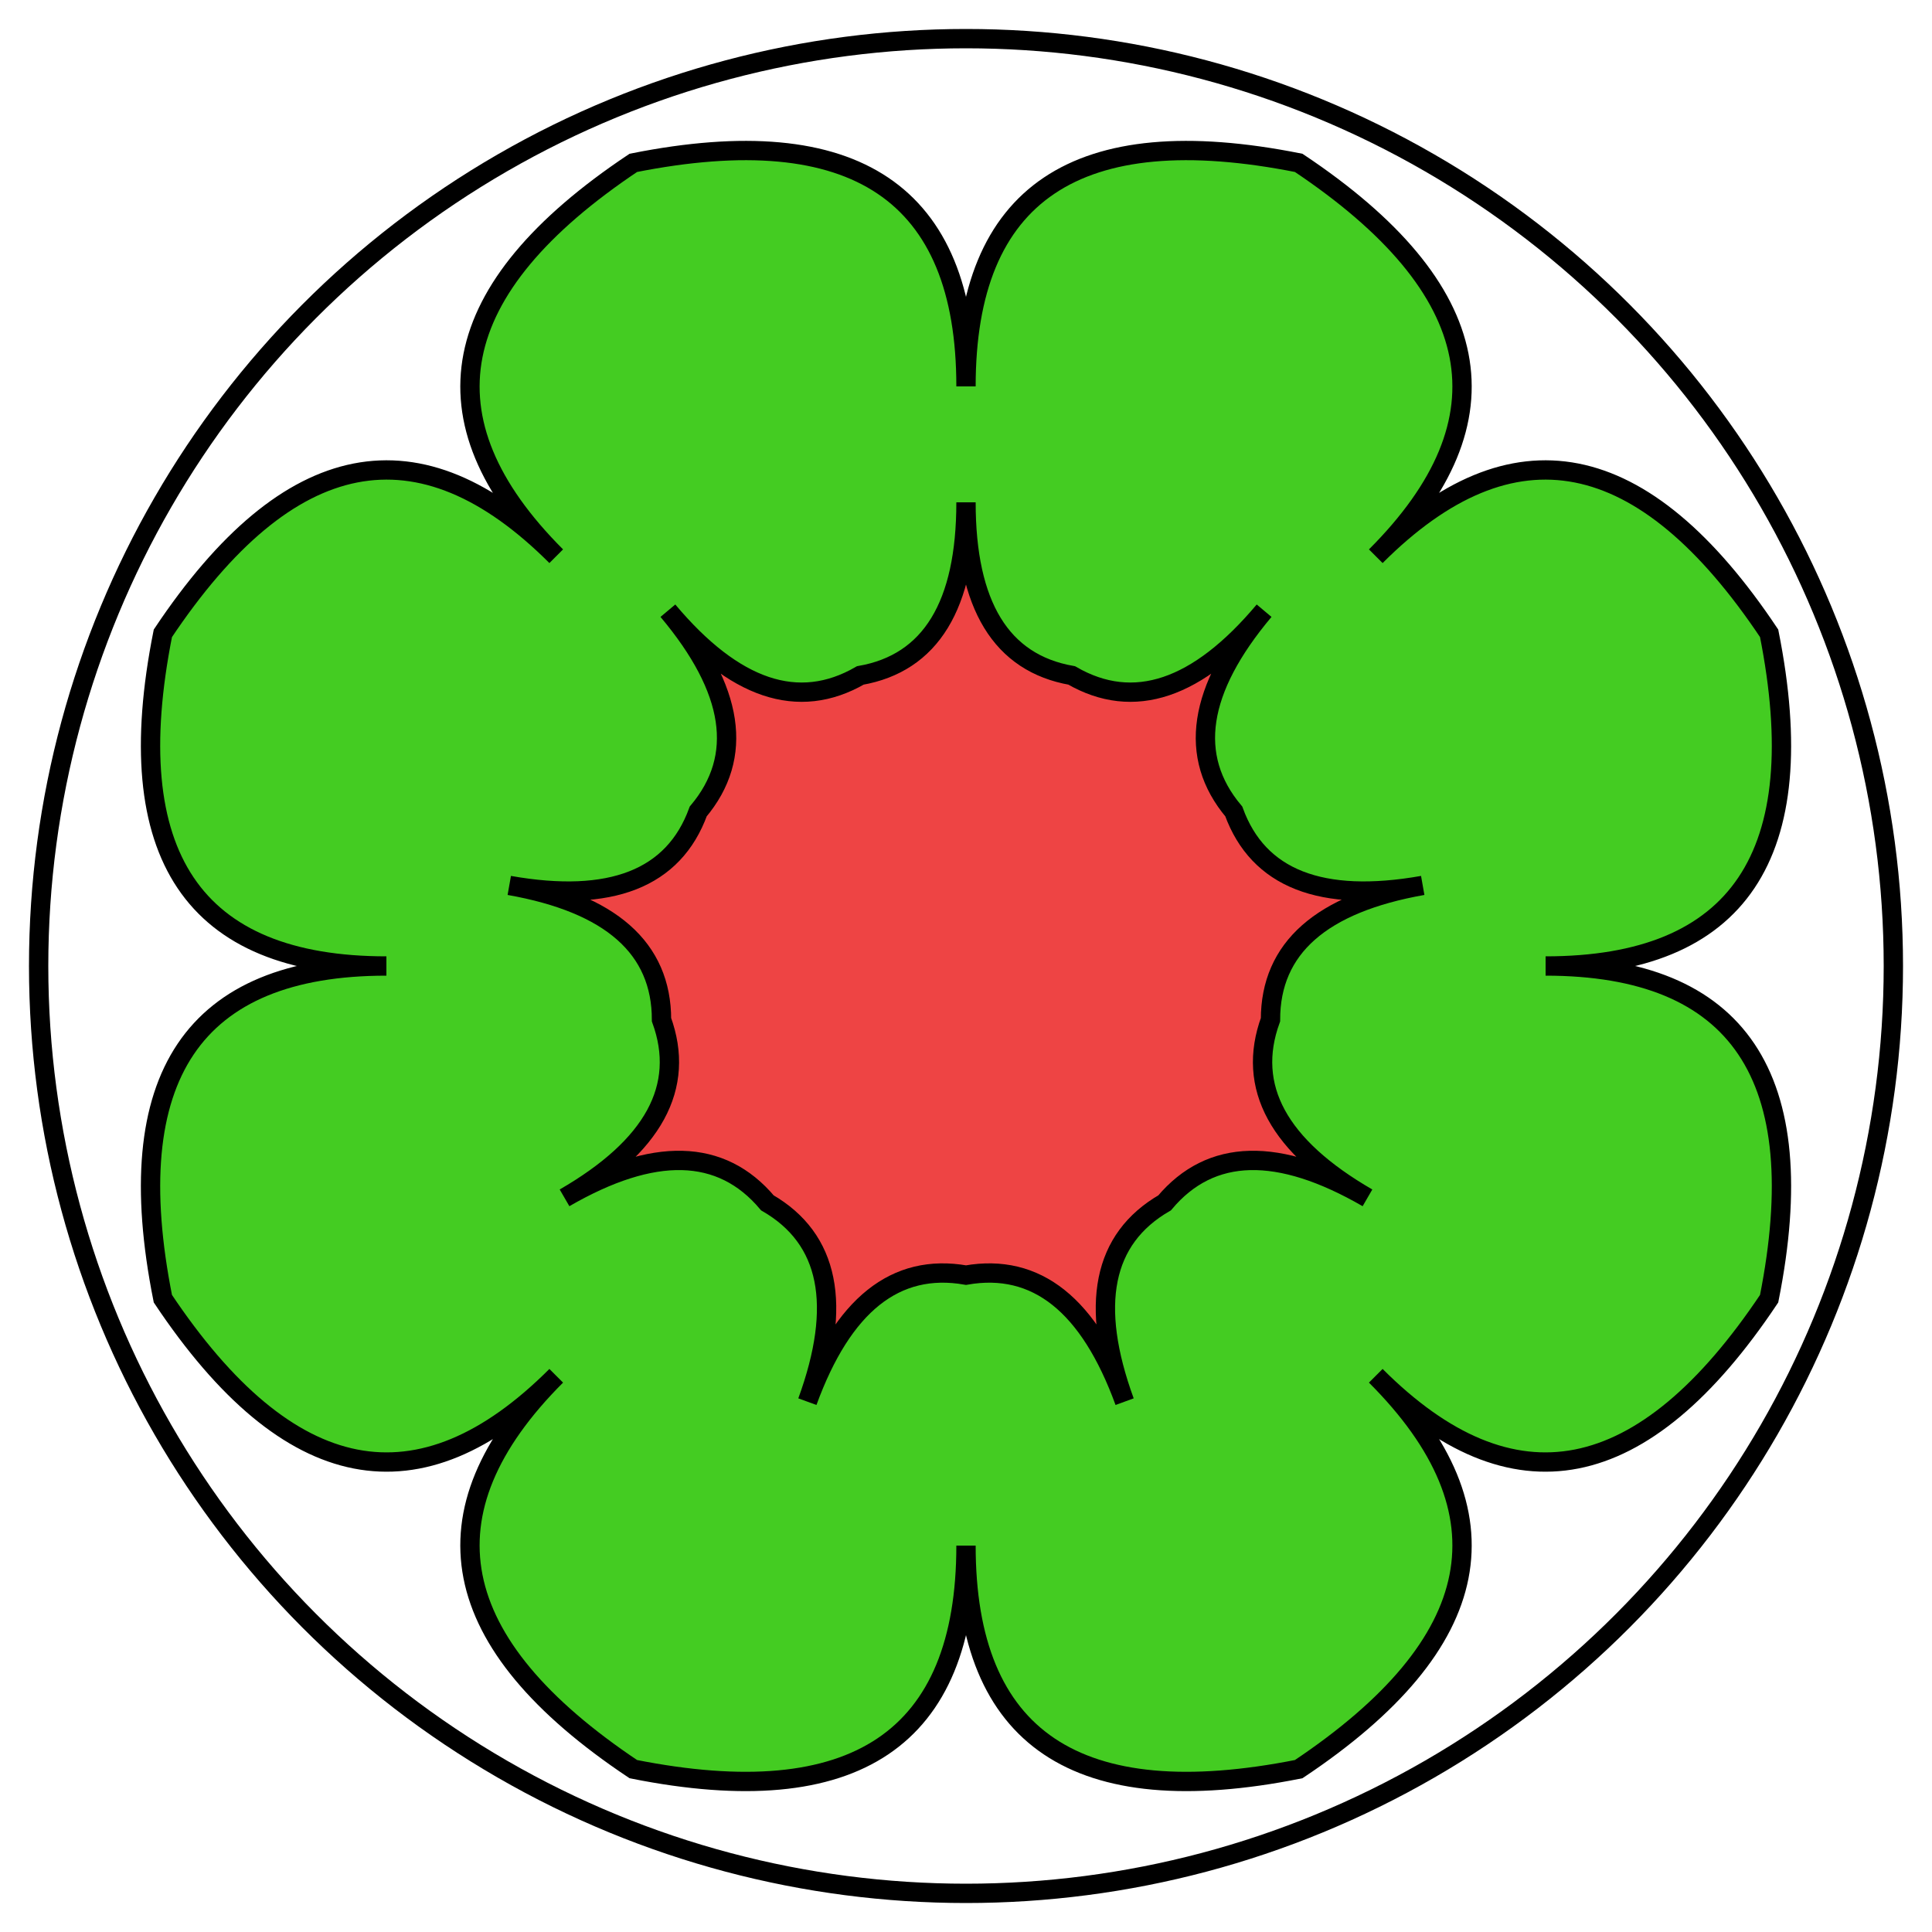 <svg xmlns="http://www.w3.org/2000/svg" viewBox="-50 -50 100 100">
  <circle cx="0" cy="0" r="48" stroke="black" stroke-width="1" fill="none" />
    <path d="M 0.00,30.00Q 0.00,45.00 -17.22,41.57Q -31.82,31.82 -21.21,21.21Q -31.82,31.82 -41.57,17.22Q -45.00,0.00 -30.00,0.00Q -45.00,0.00 -41.57,-17.22Q -31.82,-31.82 -21.21,-21.21Q -31.82,-31.82 -17.22,-41.57Q -0.00,-45.00 -0.00,-30.00Q -0.00,-45.00 17.22,-41.57Q 31.82,-31.82 21.21,-21.21Q 31.82,-31.82 41.57,-17.22Q 45.00,-0.00 30.00,-0.00Q 45.00,-0.00 41.57,17.22Q 31.82,31.82 21.21,21.21Q 31.82,31.82 17.22,41.57Q 0.00,45.00 0.00,30.00Z" stroke="black" stroke-width="1" fill="#44cc22" />

    <path d="M 0.00,16.00Q -5.47,15.04 -8.21,22.55Q -5.47,15.04 -10.28,12.26Q -13.86,8.00 -20.78,12.00Q -13.86,8.00 -15.76,2.78Q -15.76,-2.78 -23.64,-4.17Q -15.76,-2.78 -13.86,-8.00Q -10.28,-12.26 -15.43,-18.39Q -10.28,-12.26 -5.47,-15.04Q -0.00,-16.00 -0.00,-24.00Q -0.00,-16.00 5.47,-15.04Q 10.28,-12.26 15.43,-18.39Q 10.28,-12.26 13.86,-8.00Q 15.76,-2.78 23.64,-4.17Q 15.76,-2.78 15.76,2.78Q 13.86,8.00 20.78,12.00Q 13.86,8.00 10.28,12.26Q 5.47,15.04 8.21,22.55Q 5.47,15.04 0.00,16.00Z" stroke="black" stroke-width="1" fill="#ee4444" />

</svg>
